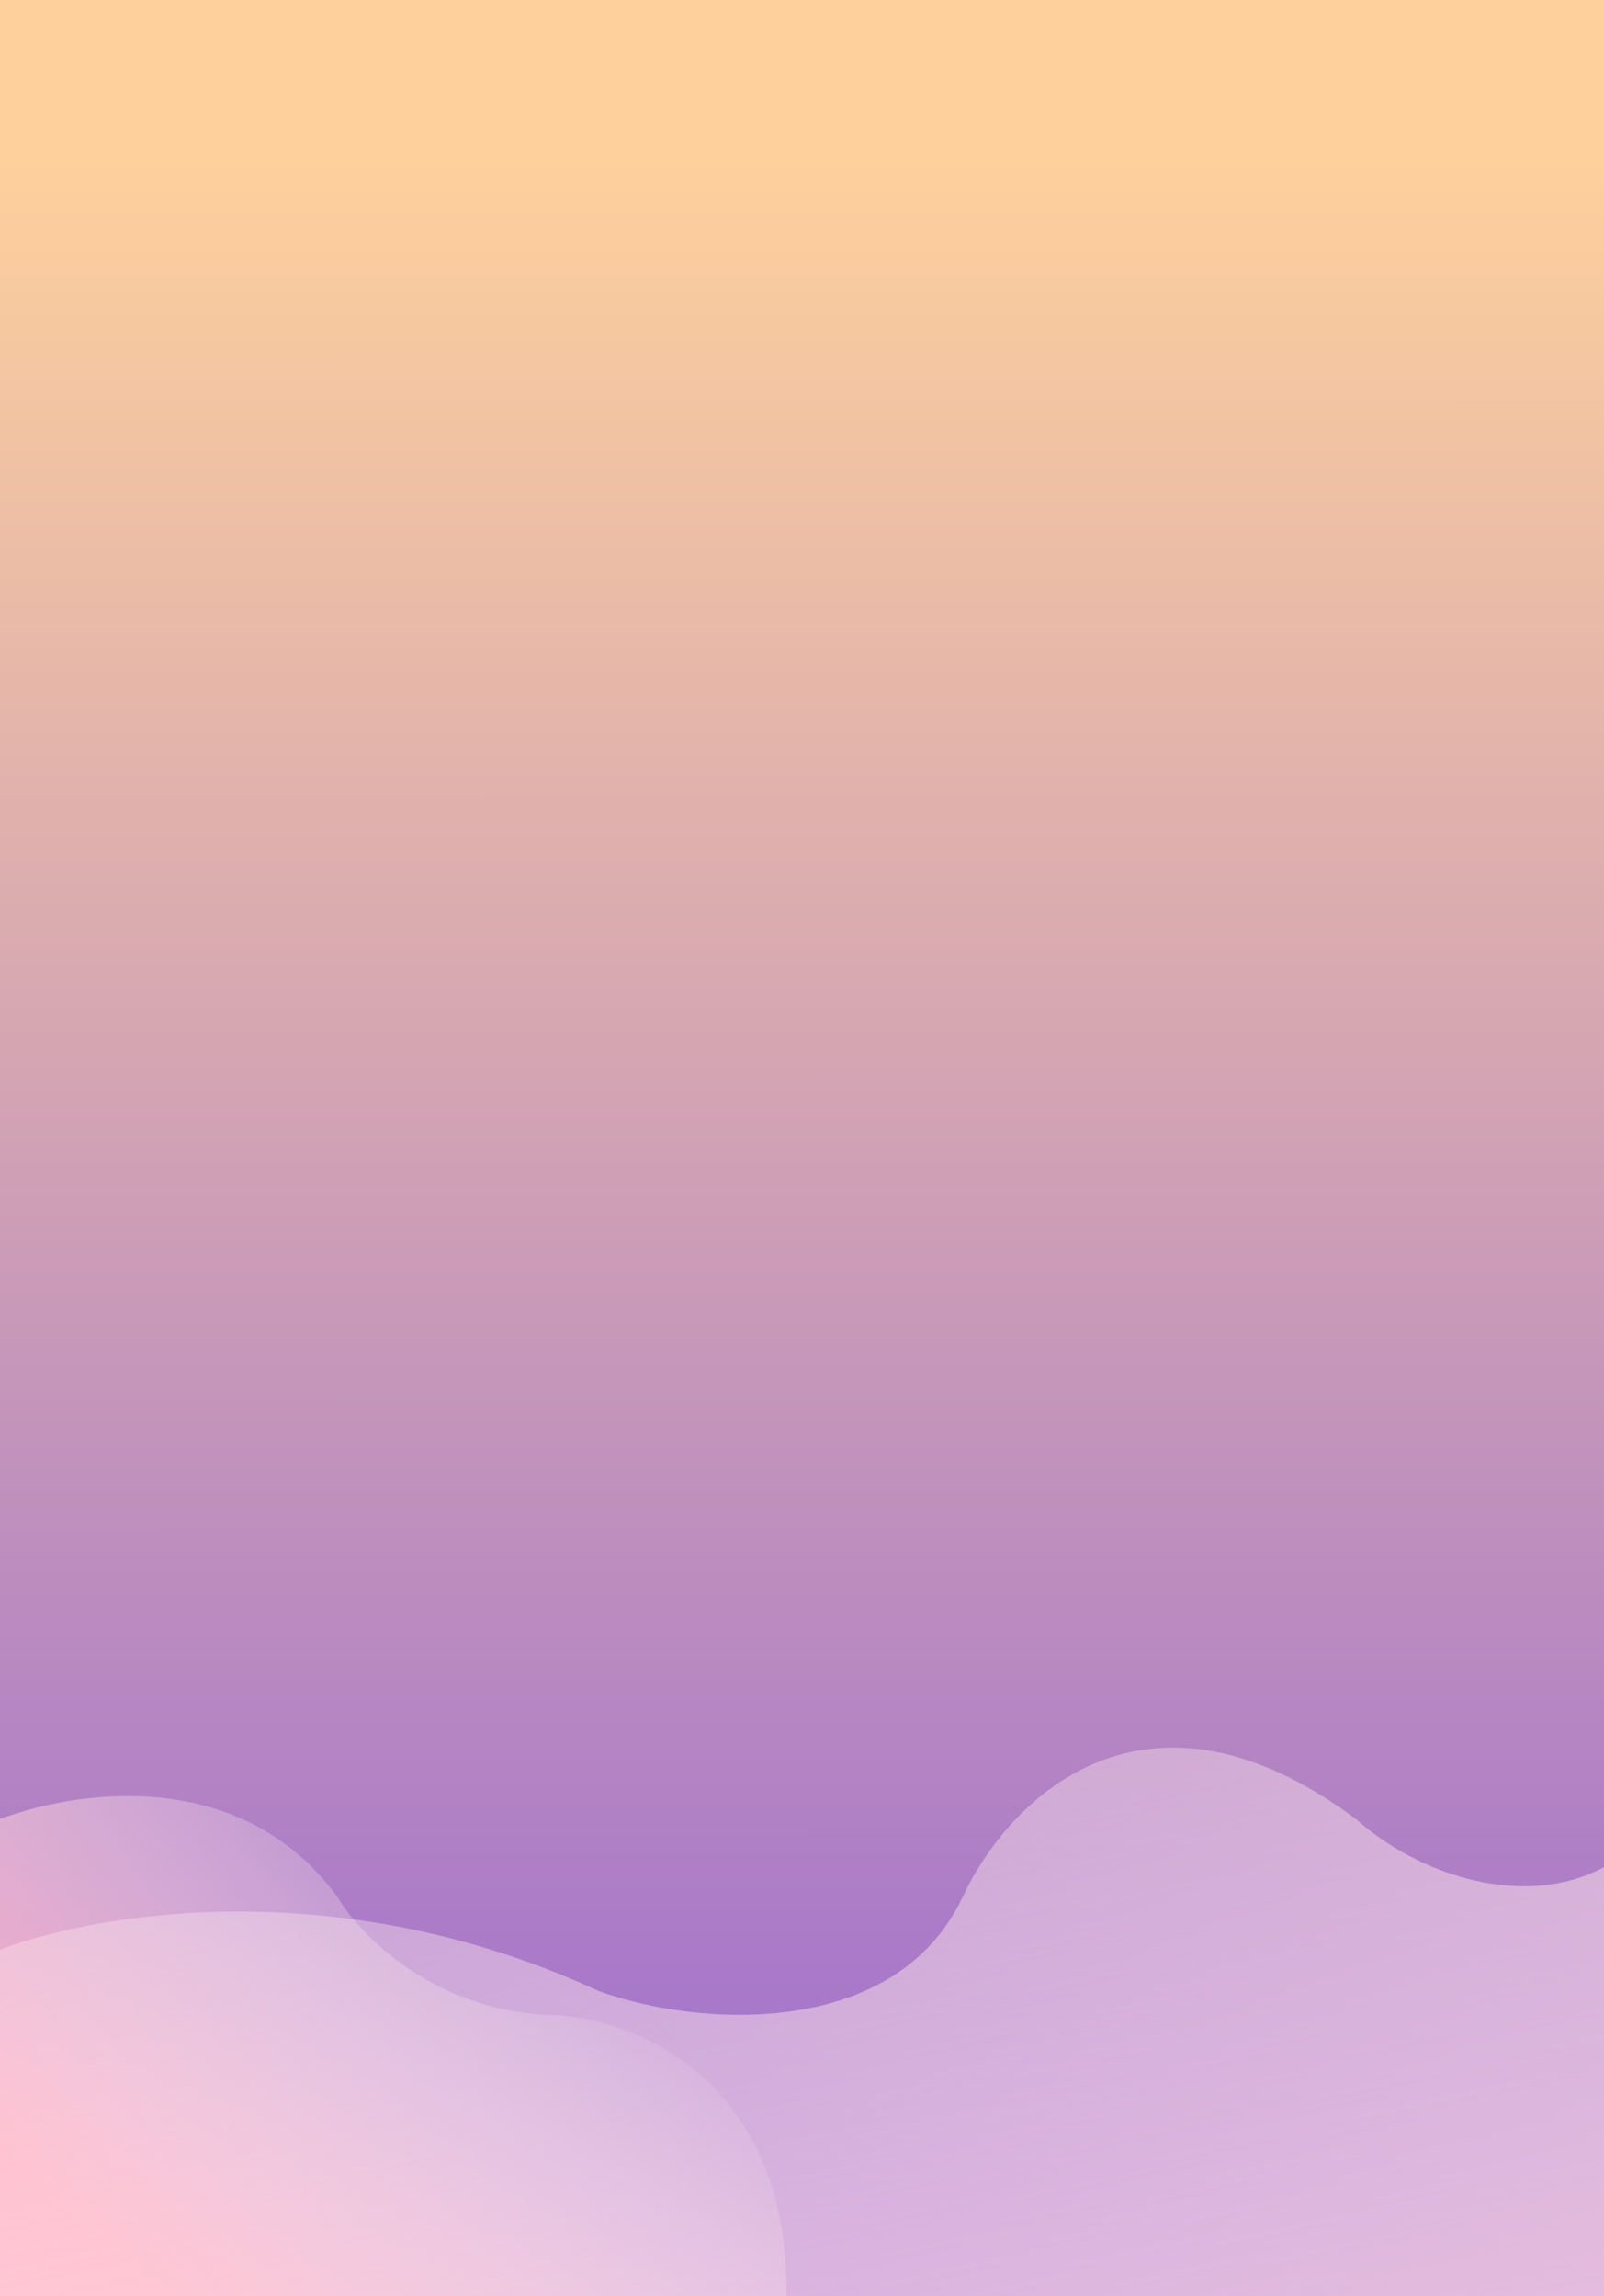 <svg width="834" height="1194" viewBox="0 0 834 1194" fill="none" xmlns="http://www.w3.org/2000/svg">
<rect x="0" y="0" width="834" height="1194" fill="#333333" stroke="none"/>
<g clip-path="url(#clip0_3241_779)">
<rect width="834" height="1194" fill="url(#paint0_linear_3241_779)"/>
<path d="M175.768 986.909C123.378 914.518 30.76 931.829 -9 949.534V1221H407.312C422.28 1087.23 334.028 1049.86 288.031 1047.89C226.286 1046.32 187.462 1006.58 175.768 986.909Z" fill="url(#paint1_linear_3241_779)"/>
<path d="M311.179 1035.32C170.649 970.417 39.172 996.348 -9 1017.43V1231H888V848C887.003 1006.45 767.25 1000.92 704.862 945.838C597.222 865.659 525.836 932.72 500.546 986.405C465.416 1060.98 362.258 1054.02 311.179 1035.32Z" fill="url(#paint2_linear_3241_779)"/>
</g>
<defs>
<linearGradient id="paint0_linear_3241_779" x1="415.21" y1="82.383" x2="415.434" y2="1194" gradientUnits="userSpaceOnUse">
<stop stop-color="#FED09C"/>
<stop offset="1" stop-color="#9B6AD1"/>
</linearGradient>
<linearGradient id="paint1_linear_3241_779" x1="117.598" y1="1221" x2="294.002" y2="1014.18" gradientUnits="userSpaceOnUse">
<stop stop-color="#FFA2B8"/>
<stop offset="1" stop-color="white" stop-opacity="0.1"/>
</linearGradient>
<linearGradient id="paint2_linear_3241_779" x1="341.049" y1="593.346" x2="510.212" y2="1390.34" gradientUnits="userSpaceOnUse">
<stop stop-color="white" stop-opacity="0"/>
<stop offset="1" stop-color="#FFD4DE" stop-opacity="0.86"/>
</linearGradient>
<clipPath id="clip0_3241_779">
<rect width="834" height="1194" fill="white"/>
</clipPath>
</defs>
</svg>

